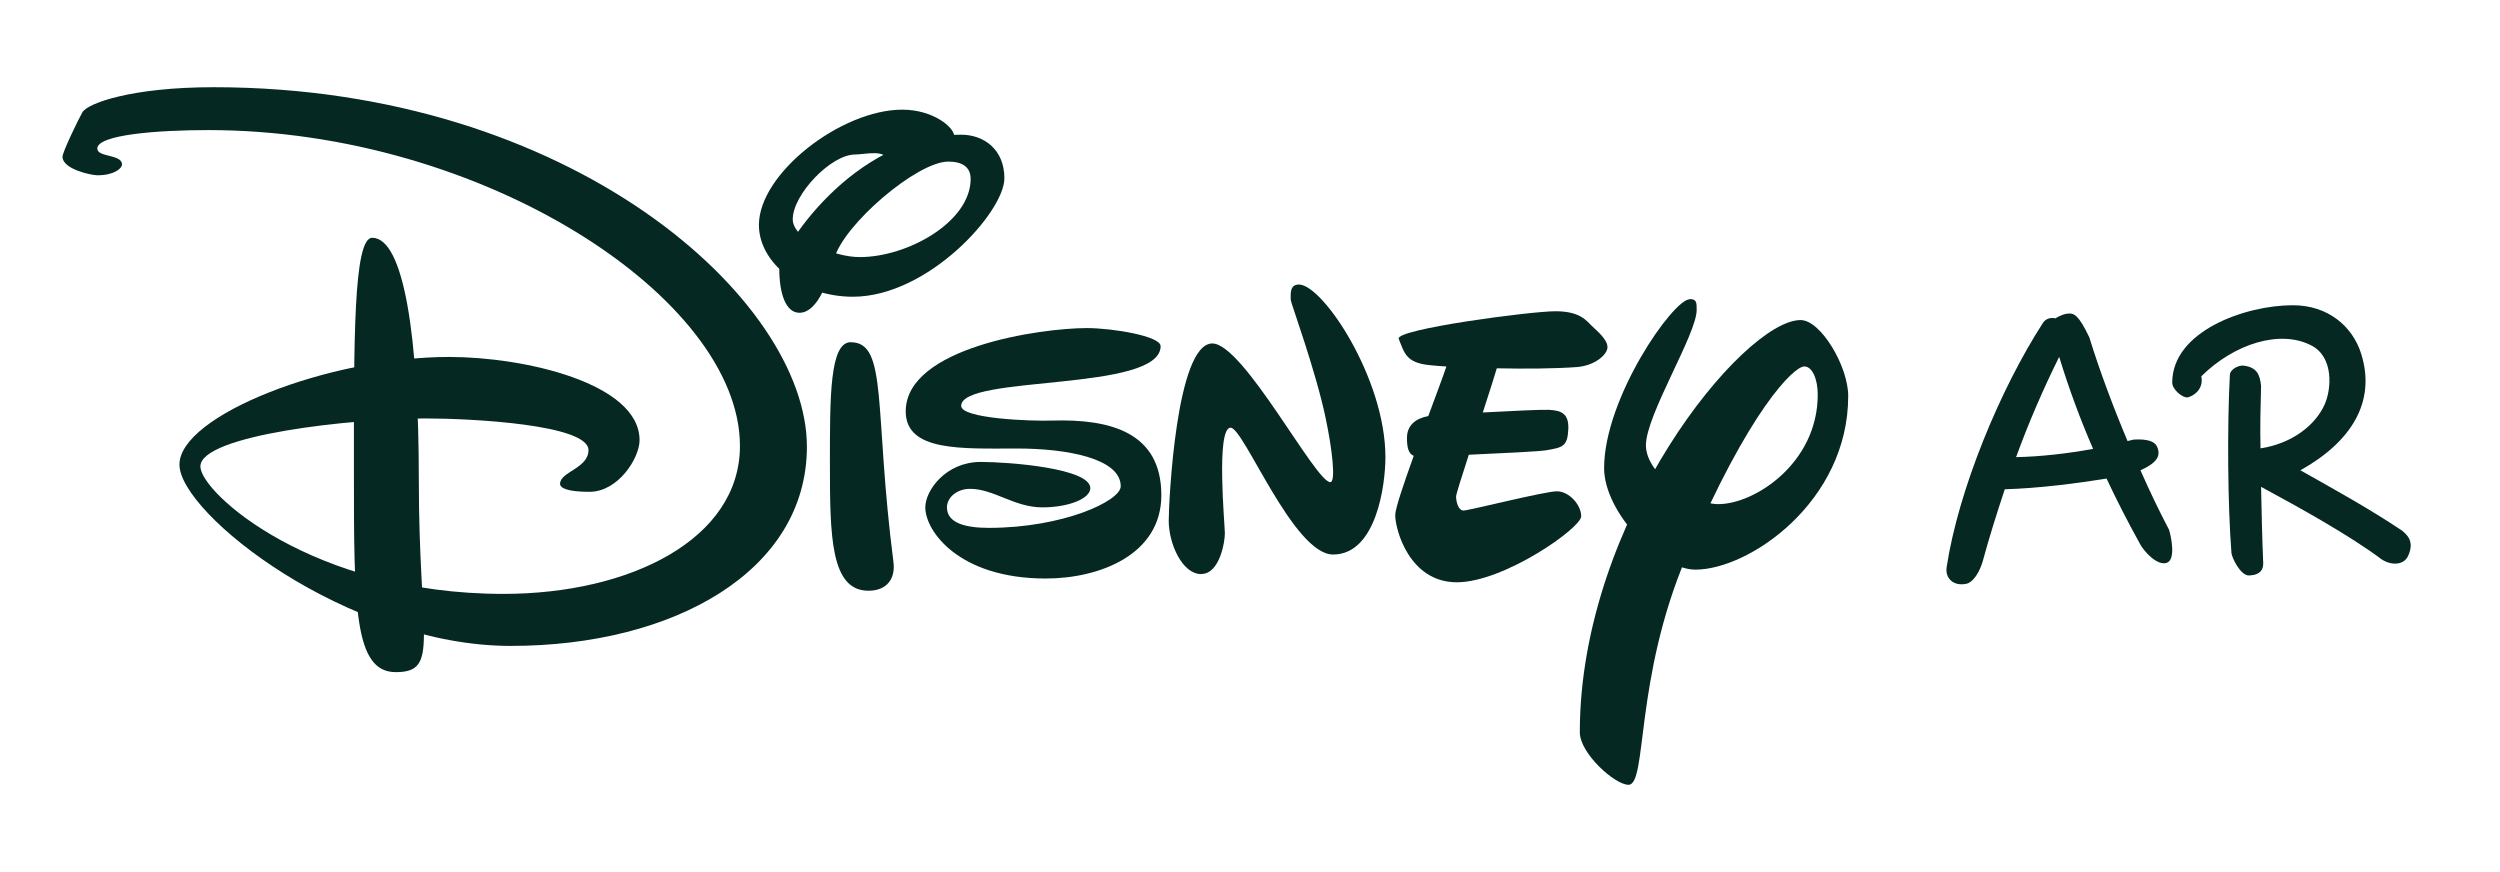 <svg width="172" height="60" viewBox="0 0 172 60" fill="none" xmlns="http://www.w3.org/2000/svg">
<path d="M6.698 10.231C6.698 10.825 8.394 10.607 8.394 11.312C8.394 11.589 7.85 12.059 6.698 12.059C6.285 12.059 4.3 11.642 4.3 10.784C4.3 10.454 5.417 8.163 5.671 7.722C6.031 7.105 9.049 6 14.697 6C39.341 6 55.515 20.633 55.515 30.729C55.515 39.297 46.353 44.439 35.141 44.439C23.93 44.439 12.346 35.342 12.346 31.963C12.346 28.584 22.624 24.558 30.906 24.558C36.087 24.558 44.002 26.368 44.002 30.288C44.002 31.51 42.537 33.837 40.558 33.837C39.016 33.837 38.532 33.573 38.532 33.285C38.532 32.456 40.487 32.227 40.487 30.97C40.487 29.201 32.406 28.789 29.276 28.789C24.219 28.789 13.787 29.935 13.787 32.092C13.787 33.902 21.537 40.86 34.627 40.86C43.37 40.86 50.908 37.087 50.908 30.682C50.908 20.515 33.216 8.95 14.342 8.95C10.851 8.95 6.692 9.262 6.692 10.225L6.698 10.231Z" fill="#052822"/>
<path d="M153.524 38.05C153.265 34.768 153.228 29.308 153.413 25.824C153.413 25.388 154.043 25.12 154.339 25.154C155.228 25.254 155.487 25.723 155.562 26.561C155.524 27.968 155.487 29.408 155.524 30.848C157.71 30.513 159.303 29.241 159.933 27.834C160.414 26.762 160.563 24.584 159.044 23.78C156.895 22.641 153.709 23.646 151.449 25.891C151.598 26.561 151.19 27.13 150.56 27.331C150.19 27.432 149.449 26.795 149.449 26.326C149.449 22.775 154.487 21 157.747 21C160.155 21 161.859 22.44 162.452 24.35C163.489 27.666 161.748 30.413 158.266 32.356C160.822 33.796 163.008 35.002 165.267 36.51C165.564 36.778 166.157 37.213 165.675 38.252C165.379 38.888 164.527 38.922 163.86 38.486C161.674 36.845 158.229 34.935 155.562 33.495C155.599 35.27 155.636 37.046 155.71 38.754C155.71 39.39 155.265 39.591 154.672 39.591C154.117 39.524 153.561 38.386 153.524 38.05Z" fill="#052822"/>
<path d="M136.41 38.62C136.188 39.391 135.744 40.06 135.299 40.161C134.373 40.362 133.817 39.759 133.928 39.022C134.743 33.696 137.596 26.795 140.56 22.206C140.782 21.871 141.189 21.837 141.412 21.904C141.671 21.737 142.041 21.57 142.375 21.57C142.671 21.57 143.005 21.637 143.745 23.211C144.449 25.489 145.375 27.968 146.376 30.346C146.524 30.312 146.635 30.279 146.783 30.245C147.302 30.212 148.191 30.212 148.413 30.748C148.71 31.418 148.302 31.887 147.265 32.356C147.895 33.796 148.561 35.17 149.228 36.443C149.376 36.912 149.71 38.486 149.08 38.721C148.413 38.955 147.487 37.917 147.228 37.414C146.413 35.94 145.635 34.433 144.931 32.925C142.856 33.26 140.263 33.595 137.929 33.662C137.374 35.337 136.855 36.979 136.41 38.62ZM141.671 24.551C140.56 26.795 139.559 29.107 138.707 31.451C140.337 31.418 142.19 31.217 144.005 30.882C143.116 28.839 142.338 26.728 141.671 24.551Z" fill="#052822"/>
<path d="M25.607 16.36C24.308 16.36 24.349 23.63 24.349 32.227C24.349 41.747 24.349 46.243 27.232 46.243C30.28 46.243 28.815 43.869 28.815 33.021C28.815 23.195 27.793 16.36 25.607 16.36Z" fill="#052822"/>
<path d="M58.539 23.541C57.08 23.541 57.098 27.302 57.098 31.916C57.098 36.881 57.145 40.642 59.75 40.642C60.991 40.642 61.623 39.843 61.469 38.662C60.123 28.219 61.097 23.547 58.539 23.547V23.541Z" fill="#052822"/>
<path d="M65.658 9.397C65.658 8.738 64.169 7.545 62.078 7.545C57.878 7.545 52.213 11.924 52.213 15.479C52.213 18.094 55.125 20.415 58.681 20.415C63.844 20.415 69.102 14.586 69.102 12.264C69.102 10.296 67.708 9.267 66.124 9.267C58.587 9.267 53.613 17.33 53.613 18.435C53.613 20.256 54.08 21.52 55.007 21.52C55.87 21.52 56.72 20.421 57.382 17.841C57.984 15.485 63.088 11.118 65.244 11.118C66.178 11.118 66.78 11.471 66.78 12.311C66.78 15.261 62.456 17.688 59.148 17.688C57.335 17.688 54.541 16.443 54.541 15.085C54.541 13.381 57.175 10.631 58.823 10.631C59.473 10.631 60.991 10.237 61.038 11.071L65.658 9.397Z" fill="#052822"/>
<path d="M79.847 23.806C79.847 23.13 76.574 22.572 74.778 22.572C71.612 22.572 62.314 23.894 62.314 28.302C62.314 31.093 66.213 30.858 69.987 30.858C73.408 30.858 77.106 31.54 77.106 33.456C77.106 34.466 73.136 36.317 68.032 36.317C66.467 36.317 65.15 36.006 65.15 34.907C65.15 34.219 65.847 33.632 66.733 33.632C68.381 33.632 69.781 34.907 71.712 34.907C73.508 34.907 75.014 34.308 75.014 33.585C75.014 32.221 69.45 31.781 67.477 31.781C65.073 31.781 63.661 33.738 63.661 34.907C63.661 36.553 65.988 39.802 71.943 39.802C75.664 39.802 79.9 38.157 79.9 34.073C79.9 29.759 76.432 28.807 72.338 28.936C70.968 28.983 66.13 28.807 66.13 27.926C66.13 25.763 79.852 26.997 79.852 23.806H79.847Z" fill="#052822"/>
<path d="M82.641 39.497C81.335 39.497 80.408 37.405 80.408 35.818C80.408 34.643 80.904 23.63 83.409 23.63C85.547 23.63 90.503 33.173 91.525 33.173C91.915 33.173 91.667 30.952 91.2 28.742C90.515 25.475 88.802 20.821 88.802 20.633C88.802 20.28 88.707 19.575 89.363 19.575C91.005 19.575 95.317 26.039 95.317 31.452C95.317 33.338 94.703 38.151 91.714 38.151C88.991 38.151 85.571 29.424 84.667 29.424C83.645 29.424 84.271 36.123 84.271 36.694C84.271 37.264 83.923 39.491 82.641 39.491V39.497Z" fill="#052822"/>
<path d="M116.247 20.592C115.112 20.592 110.363 27.385 110.363 32.204C110.363 35.26 114.179 39.191 116.642 39.191C120.346 39.191 127.157 34.519 127.157 27.244C127.157 25.205 125.273 22.02 123.879 22.02C119.939 22.02 108.691 35.747 108.691 50.38C108.691 51.837 111.107 53.994 112.041 53.994C113.34 53.994 112.431 46.713 116.04 38.257C120.364 28.12 123.436 25.211 124.133 25.211C124.694 25.211 125.06 26.092 125.06 27.15C125.06 31.851 120.736 34.684 118.22 34.684C116.453 34.684 113.24 32.703 113.24 30.629C113.24 28.554 116.731 22.995 116.731 21.326C116.731 20.838 116.743 20.574 116.241 20.574L116.247 20.592Z" fill="#052822"/>
<path d="M97.267 31.363C96.877 31.205 96.8 30.729 96.8 30.129C96.8 29.271 97.374 28.795 98.266 28.625C98.791 27.209 99.276 25.916 99.512 25.216C99.039 25.187 98.649 25.152 98.36 25.122C96.73 24.958 96.629 24.294 96.233 23.312C95.968 22.654 105.295 21.414 107.014 21.414C108.733 21.414 109.152 22.078 109.525 22.431C109.897 22.784 110.594 23.359 110.594 23.882C110.594 24.405 109.708 25.158 108.503 25.252C107.055 25.363 104.946 25.381 102.979 25.34C102.855 25.775 102.471 26.985 102.017 28.378C103.96 28.272 106.122 28.172 106.565 28.196C107.392 28.243 107.947 28.425 107.9 29.53C107.847 30.729 107.504 30.787 106.364 30.981C105.909 31.058 103.31 31.187 101.054 31.287C100.563 32.791 100.179 34.02 100.179 34.155C100.179 34.507 100.321 35.124 100.693 35.124C101.065 35.124 106.276 33.802 107.114 33.802C107.953 33.802 108.786 34.731 108.786 35.524C108.786 36.317 103.481 40.061 100.227 40.061C96.972 40.061 95.991 36.447 95.991 35.436C95.991 35.001 96.57 33.291 97.267 31.357V31.363Z" fill="#052822"/>
</svg>
